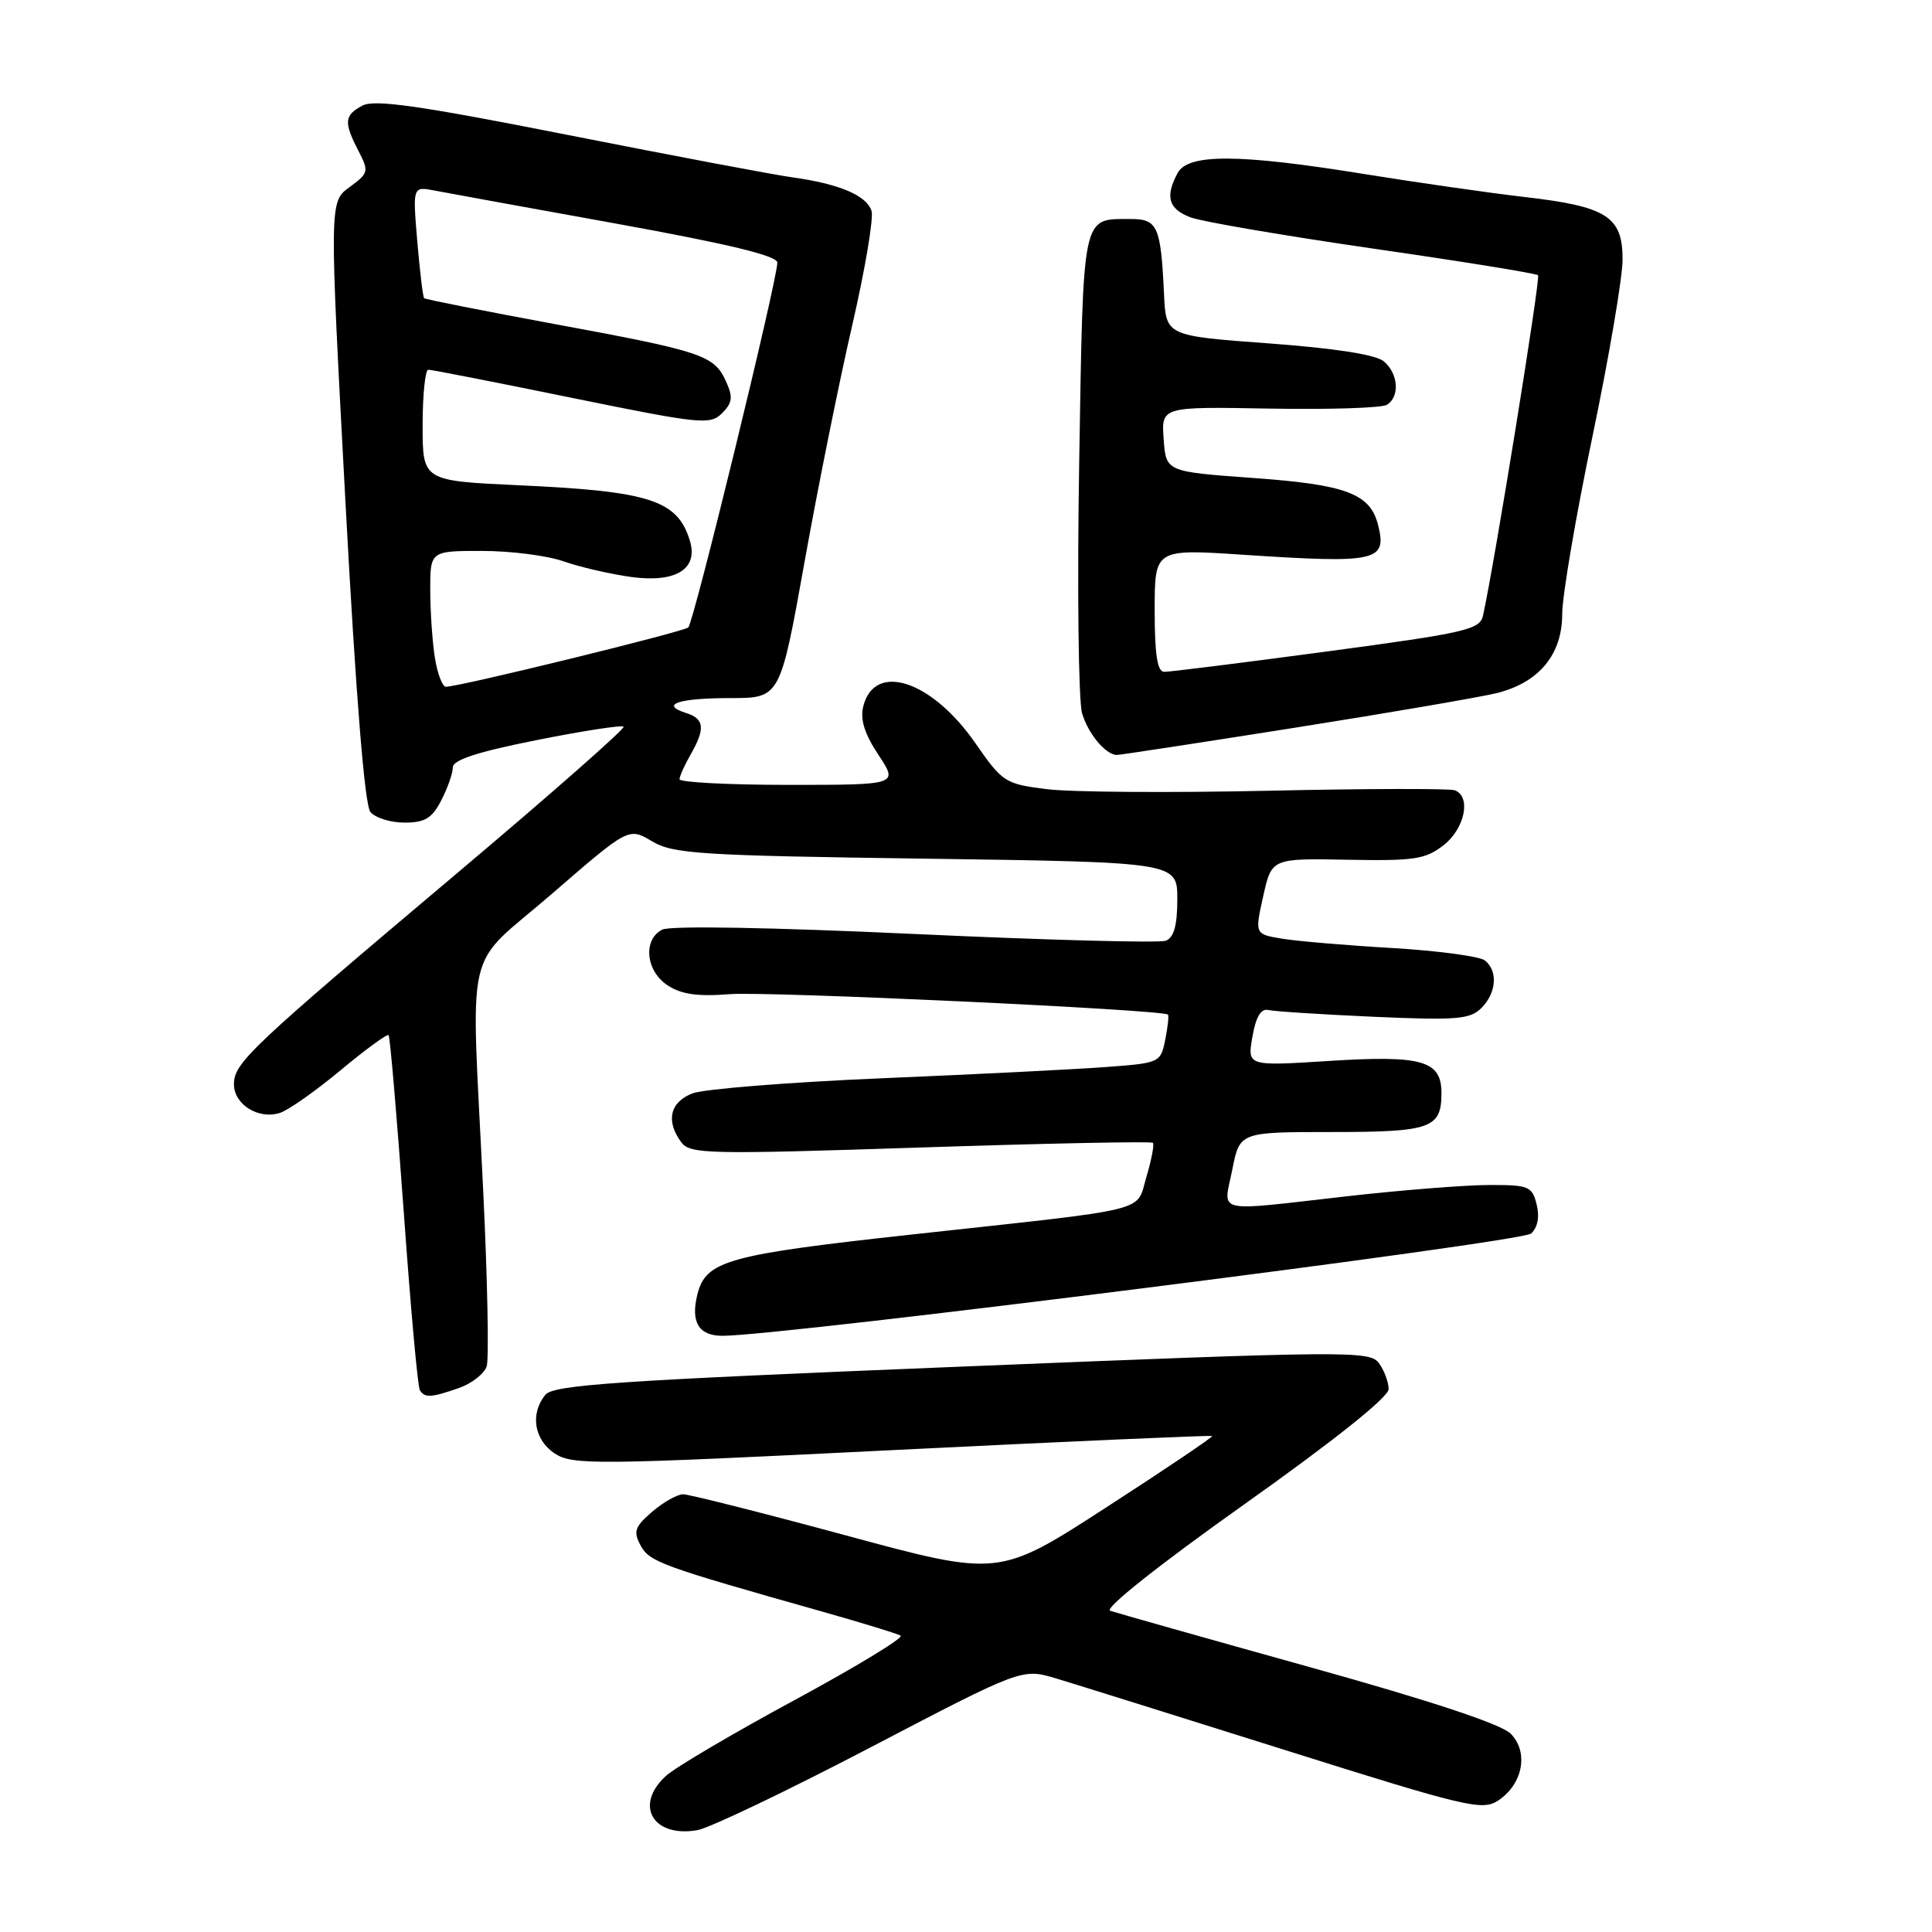 <?xml version="1.0" encoding="UTF-8" standalone="no"?>
<!DOCTYPE svg PUBLIC "-//W3C//DTD SVG 1.1//EN" "http://www.w3.org/Graphics/SVG/1.1/DTD/svg11.dtd" >
<svg xmlns="http://www.w3.org/2000/svg" xmlns:xlink="http://www.w3.org/1999/xlink" version="1.1" viewBox="0 0 256 256">
 <g >
 <path fill="currentColor"
d=" M 115.40 231.51 C 135.43 221.05 135.43 221.05 139.97 222.41 C 142.46 223.16 156.14 227.44 170.37 231.92 C 194.27 239.45 196.41 239.96 198.50 238.59 C 201.79 236.43 202.60 232.15 200.17 229.72 C 198.89 228.45 189.61 225.37 173.36 220.85 C 159.69 217.04 147.87 213.70 147.10 213.43 C 146.27 213.15 153.60 207.33 164.85 199.35 C 176.77 190.89 184.00 185.12 184.00 184.07 C 184.00 183.14 183.42 181.60 182.72 180.63 C 181.51 178.97 178.81 178.99 127.47 181.08 C 81.62 182.94 73.31 183.50 72.25 184.83 C 70.21 187.36 70.78 190.81 73.52 192.60 C 75.86 194.14 78.93 194.11 118.21 192.15 C 141.41 191.00 160.49 190.16 160.62 190.28 C 160.74 190.41 154.44 194.66 146.61 199.72 C 132.37 208.94 132.37 208.94 112.16 203.47 C 101.04 200.46 91.30 198.00 90.52 198.00 C 89.75 198.00 87.90 199.04 86.42 200.31 C 84.11 202.30 83.89 202.93 84.88 204.78 C 86.05 206.95 87.56 207.51 109.00 213.56 C 114.22 215.04 118.88 216.46 119.34 216.73 C 119.79 217.00 113.49 220.83 105.34 225.24 C 97.18 229.65 89.49 234.18 88.25 235.31 C 83.98 239.19 86.51 243.55 92.43 242.50 C 94.04 242.21 104.38 237.27 115.40 231.51 Z  M 60.81 183.92 C 62.52 183.32 64.17 182.02 64.49 181.04 C 64.80 180.05 64.60 169.62 64.03 157.87 C 62.41 123.90 61.30 128.68 73.15 118.42 C 83.30 109.63 83.30 109.63 86.40 111.48 C 89.20 113.14 92.72 113.37 122.75 113.78 C 156.00 114.25 156.00 114.25 156.00 119.15 C 156.00 122.62 155.55 124.23 154.48 124.65 C 153.65 124.97 138.68 124.57 121.23 123.76 C 102.25 122.88 88.80 122.64 87.75 123.18 C 85.16 124.50 85.56 128.67 88.47 130.57 C 90.28 131.76 92.47 132.07 96.72 131.73 C 101.72 131.34 154.05 133.78 154.76 134.44 C 154.90 134.57 154.74 136.07 154.40 137.77 C 153.79 140.80 153.66 140.86 146.64 141.38 C 142.71 141.68 129.38 142.35 117.00 142.87 C 104.62 143.39 93.26 144.30 91.75 144.88 C 88.77 146.04 88.20 148.52 90.25 151.33 C 91.42 152.93 93.67 152.98 121.95 152.05 C 138.69 151.50 152.56 151.22 152.76 151.43 C 152.97 151.64 152.59 153.64 151.92 155.89 C 150.47 160.71 153.18 160.04 121.00 163.56 C 96.38 166.25 93.53 167.04 92.41 171.51 C 91.49 175.18 92.58 177.00 95.72 177.00 C 103.47 177.02 201.64 164.60 202.88 163.45 C 203.76 162.63 204.02 161.23 203.61 159.58 C 203.01 157.18 202.57 157.00 197.23 157.02 C 194.08 157.03 185.65 157.70 178.50 158.51 C 160.56 160.54 162.11 160.90 163.28 155.00 C 164.27 150.00 164.27 150.00 176.43 150.00 C 189.61 150.00 191.00 149.51 191.00 144.84 C 191.00 140.53 188.46 139.80 176.10 140.58 C 165.27 141.27 165.27 141.27 165.95 137.38 C 166.41 134.73 167.08 133.61 168.06 133.83 C 168.85 134.02 175.14 134.42 182.04 134.73 C 193.01 135.21 194.79 135.07 196.29 133.57 C 198.30 131.56 198.51 128.65 196.75 127.26 C 196.06 126.72 190.55 125.98 184.50 125.62 C 178.45 125.27 171.87 124.71 169.88 124.38 C 166.26 123.78 166.26 123.78 167.38 118.76 C 168.50 113.73 168.50 113.73 178.55 113.92 C 187.44 114.09 188.90 113.86 191.30 111.98 C 194.12 109.76 194.97 105.52 192.75 104.71 C 192.06 104.47 180.92 104.49 168.00 104.78 C 155.07 105.06 141.90 104.97 138.74 104.57 C 133.18 103.88 132.85 103.67 129.24 98.47 C 123.47 90.15 115.88 87.66 114.39 93.59 C 113.95 95.32 114.55 97.24 116.40 100.03 C 119.03 104.00 119.03 104.00 104.51 104.00 C 96.53 104.00 90.02 103.66 90.04 103.25 C 90.05 102.84 90.71 101.38 91.50 100.00 C 93.48 96.54 93.34 95.24 90.92 94.48 C 87.37 93.35 89.89 92.50 96.77 92.50 C 103.37 92.50 103.37 92.50 106.60 74.50 C 108.37 64.60 111.22 50.46 112.93 43.08 C 114.63 35.70 115.78 28.89 115.48 27.94 C 114.83 25.90 111.20 24.36 105.00 23.50 C 102.53 23.16 89.15 20.63 75.28 17.89 C 55.62 14.00 49.61 13.14 48.03 13.99 C 45.61 15.28 45.53 16.18 47.49 19.98 C 48.91 22.72 48.85 22.94 46.31 24.80 C 43.64 26.74 43.64 26.74 45.77 66.46 C 47.16 92.31 48.32 106.68 49.08 107.59 C 49.72 108.37 51.75 109.00 53.60 109.00 C 56.30 109.00 57.25 108.43 58.47 106.05 C 59.31 104.43 60.00 102.47 60.00 101.69 C 60.00 100.69 63.26 99.63 71.10 98.07 C 77.20 96.85 82.39 96.05 82.63 96.29 C 82.87 96.53 73.04 105.18 60.78 115.52 C 33.06 138.89 31.00 140.84 31.00 143.67 C 31.00 146.35 34.24 148.37 37.08 147.47 C 38.19 147.12 41.80 144.58 45.12 141.82 C 48.43 139.06 51.30 136.97 51.49 137.16 C 51.68 137.35 52.58 147.83 53.49 160.46 C 54.39 173.08 55.35 183.76 55.63 184.20 C 56.28 185.26 57.10 185.21 60.81 183.92 Z  M 171.50 96.44 C 184.15 94.44 196.24 92.36 198.37 91.83 C 203.95 90.42 207.00 86.72 207.00 81.37 C 207.00 78.99 208.80 68.42 211.00 57.88 C 213.20 47.34 215.00 36.76 215.00 34.38 C 215.00 28.68 212.92 27.36 201.98 26.10 C 197.32 25.56 187.77 24.19 180.77 23.06 C 164.13 20.37 157.43 20.34 156.04 22.93 C 154.35 26.07 154.83 27.69 157.75 28.80 C 159.26 29.37 170.15 31.23 181.94 32.94 C 193.73 34.64 203.57 36.23 203.80 36.47 C 204.15 36.82 198.05 74.58 196.51 81.56 C 196.10 83.43 194.29 83.85 175.78 86.33 C 164.63 87.82 154.94 89.04 154.25 89.02 C 153.35 89.01 153.00 86.69 153.00 80.86 C 153.00 72.73 153.00 72.73 164.75 73.51 C 182.45 74.68 183.81 74.38 182.61 69.59 C 181.56 65.40 178.41 64.22 166.00 63.33 C 154.50 62.50 154.50 62.50 154.19 58.19 C 153.88 53.88 153.88 53.88 168.21 54.14 C 176.09 54.28 183.09 54.06 183.77 53.64 C 185.52 52.56 185.29 49.49 183.35 47.87 C 182.29 46.99 176.84 46.14 168.10 45.50 C 154.50 44.50 154.50 44.50 154.24 39.00 C 153.81 29.91 153.40 29.00 149.73 29.02 C 143.32 29.05 143.55 27.97 143.00 61.21 C 142.72 77.87 142.90 92.85 143.38 94.50 C 144.16 97.18 146.43 99.93 147.94 100.04 C 148.25 100.06 158.85 98.44 171.50 96.44 Z  M 57.64 87.25 C 57.30 85.19 57.02 81.14 57.01 78.25 C 57.00 73.00 57.00 73.00 63.87 73.00 C 67.66 73.00 72.50 73.62 74.64 74.37 C 76.79 75.13 80.83 76.06 83.62 76.45 C 89.55 77.26 92.56 75.41 91.41 71.64 C 89.77 66.27 86.12 65.09 68.75 64.30 C 56.00 63.71 56.00 63.71 56.00 56.36 C 56.00 52.31 56.34 49.00 56.75 48.99 C 57.16 48.98 65.71 50.66 75.74 52.71 C 92.84 56.20 94.10 56.33 95.67 54.76 C 97.06 53.37 97.15 52.63 96.19 50.52 C 94.62 47.07 93.10 46.56 73.50 42.94 C 64.15 41.21 56.37 39.67 56.20 39.51 C 56.04 39.36 55.63 35.96 55.29 31.96 C 54.68 24.69 54.68 24.69 57.59 25.25 C 59.19 25.56 70.06 27.54 81.75 29.65 C 96.57 32.34 103.00 33.89 103.00 34.80 C 103.00 37.10 91.93 82.48 91.20 83.14 C 90.54 83.73 60.87 91.00 59.08 91.00 C 58.63 91.00 57.98 89.31 57.64 87.25 Z "/>
</g>
</svg>
